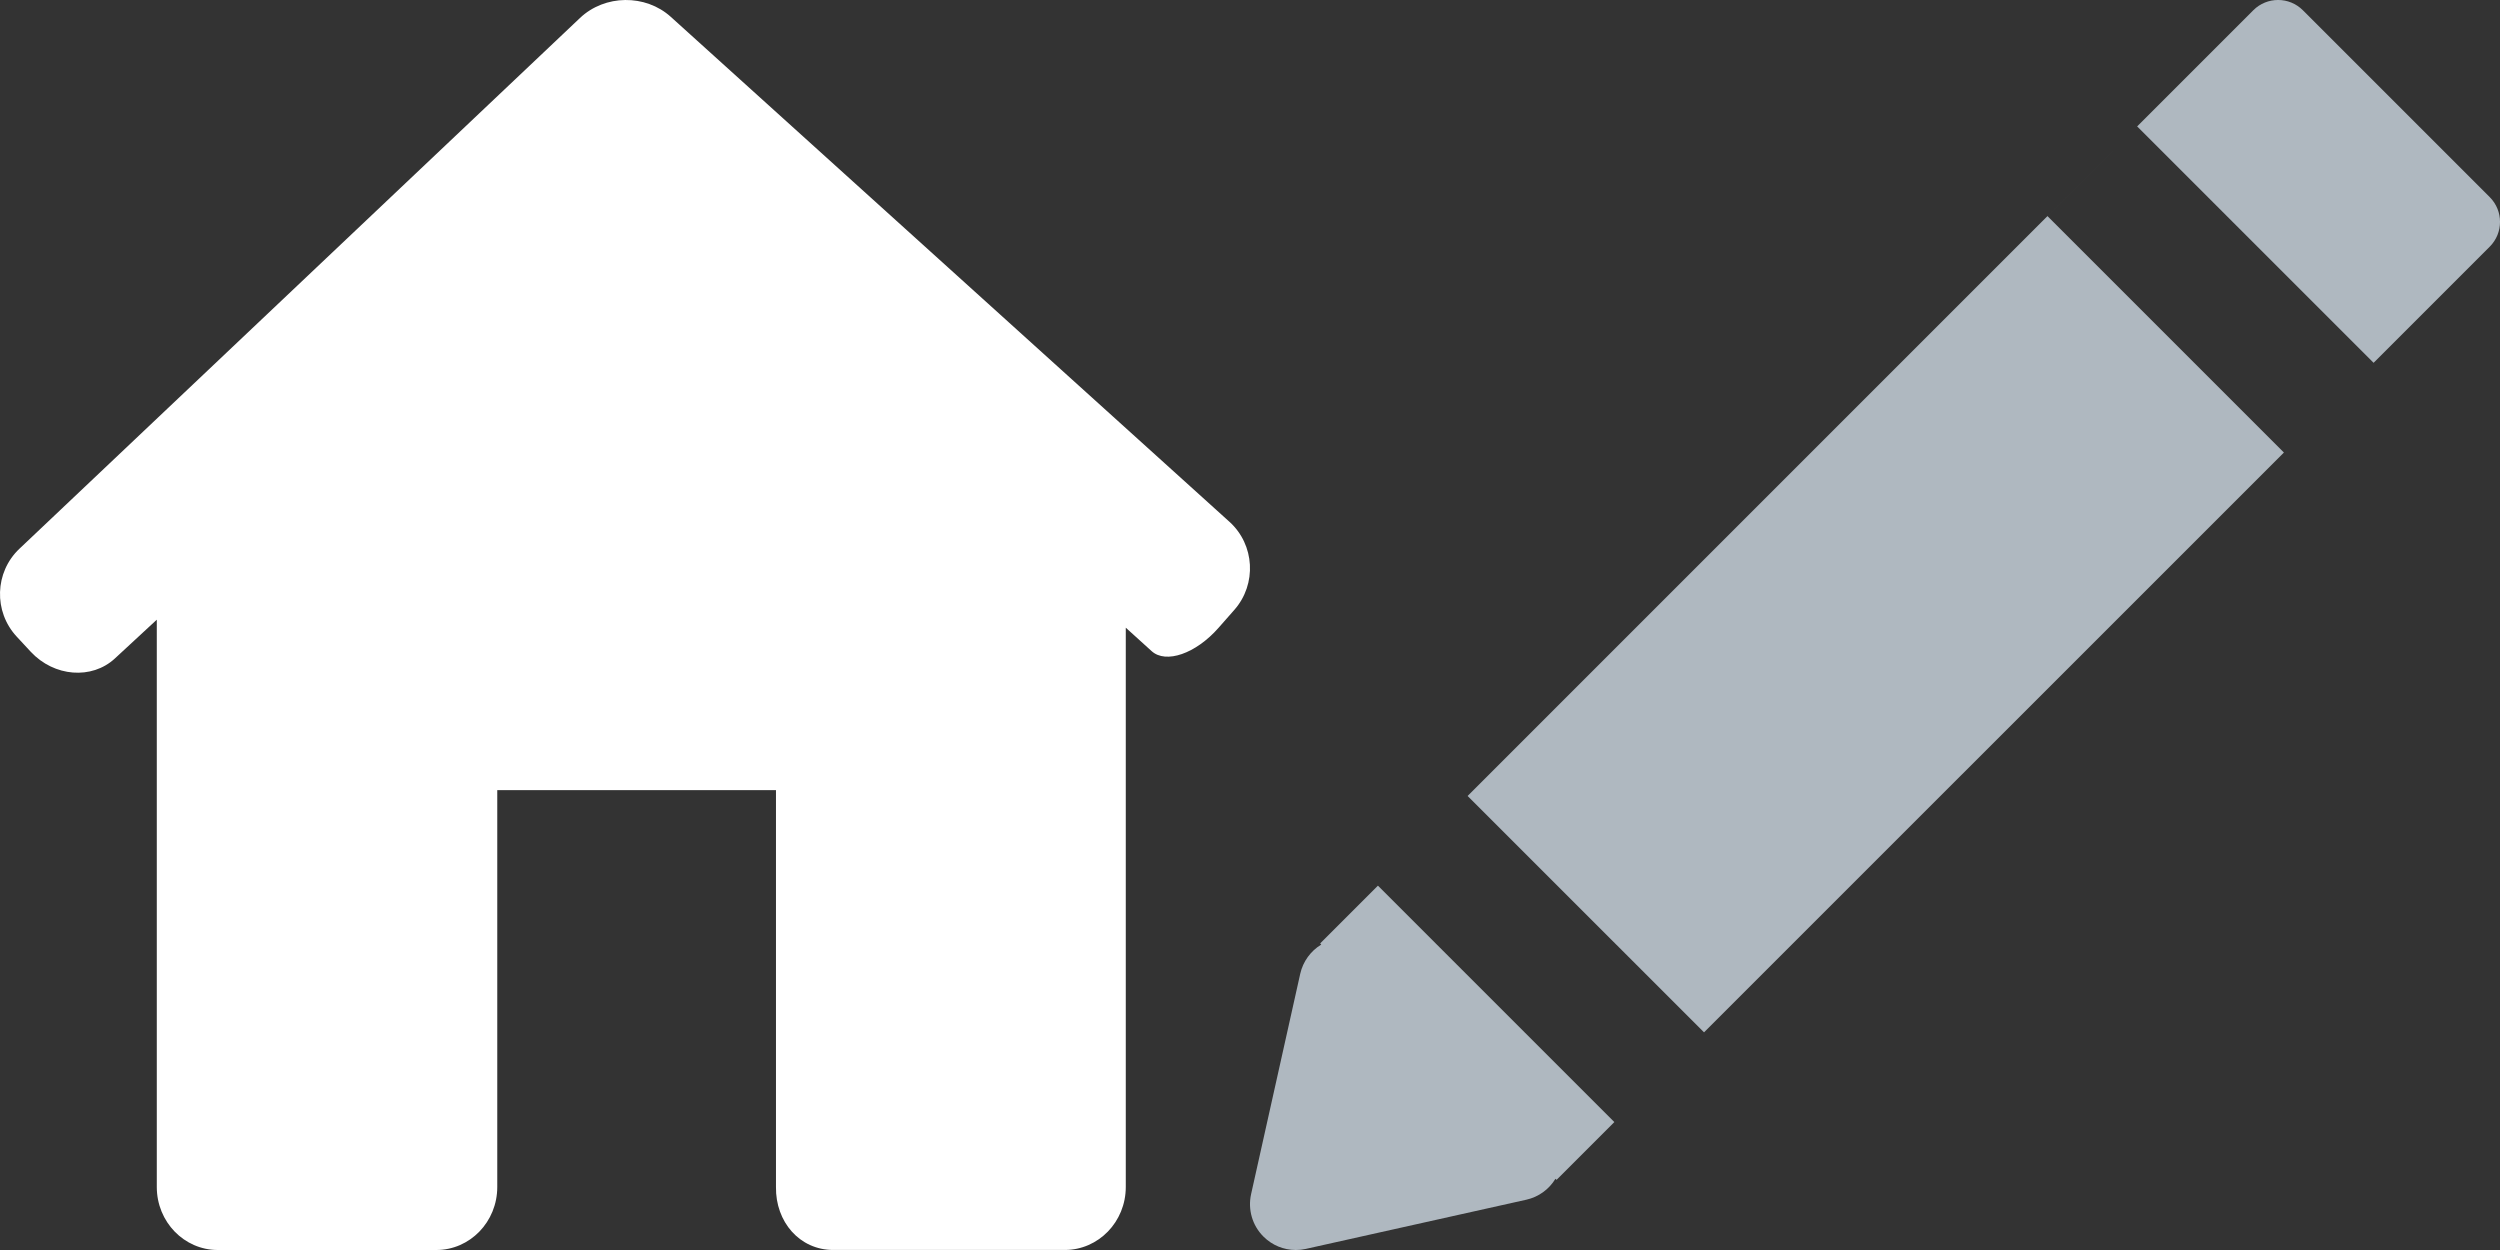 <?xml version="1.0" encoding="UTF-8"?>
<svg width="64px" height="32px" viewBox="0 0 64 32" version="1.1" xmlns="http://www.w3.org/2000/svg" xmlns:xlink="http://www.w3.org/1999/xlink">
    <rect x="0" y="0" width="64" height="32" fill="#333333" stroke="none"/>
    <!-- Generator: Sketch 53 (72520) - https://sketchapp.com -->
    <title>sprite</title>
    <desc>Created with Sketch.</desc>
    <g id="sprite" stroke="none" stroke-width="1" fill="none" fill-rule="evenodd">
        <path d="M63.737,6.315 L60.764,9.288 L54.711,3.236 L52.415,5.532 L58.468,11.585 L43.623,26.428 L37.571,20.377 L35.275,22.673 L41.327,28.725 L39.848,30.204 L39.82,30.176 C39.656,30.446 39.389,30.643 39.072,30.713 L33.428,31.972 C33.344,31.991 33.258,32 33.173,32 C32.865,32 32.566,31.879 32.344,31.656 C32.059,31.373 31.941,30.963 32.028,30.57 L33.286,24.928 C33.357,24.612 33.555,24.344 33.824,24.181 L33.796,24.152 L57.685,0.262 C58.035,-0.088 58.604,-0.088 58.954,0.263 L63.737,5.046 C64.088,5.396 64.088,5.965 63.737,6.315 Z" id="edit" fill="#AFB8C0"></path>
        <path d="M31.599,15.613 C32.179,14.954 32.123,13.944 31.474,13.358 L17.173,0.432 C16.524,-0.155 15.483,-0.142 14.848,0.46 L0.498,14.047 C-0.138,14.648 -0.169,15.657 0.429,16.299 L0.788,16.686 C1.385,17.327 2.35,17.404 2.942,16.856 L4.014,15.864 L4.014,30.388 C4.014,31.279 4.713,32 5.575,32 L11.169,32 C12.031,32 12.73,31.279 12.73,30.388 L12.73,20.227 L19.865,20.227 L19.865,30.388 C19.852,31.278 20.469,31.999 21.331,31.999 L27.259,31.999 C28.121,31.999 28.82,31.278 28.82,30.387 L28.82,16.069 C28.82,16.069 29.116,16.337 29.482,16.669 C29.846,17 30.613,16.734 31.193,16.074 L31.599,15.613 Z" id="Path" fill="#FFFFFF"></path>
    </g>
</svg>